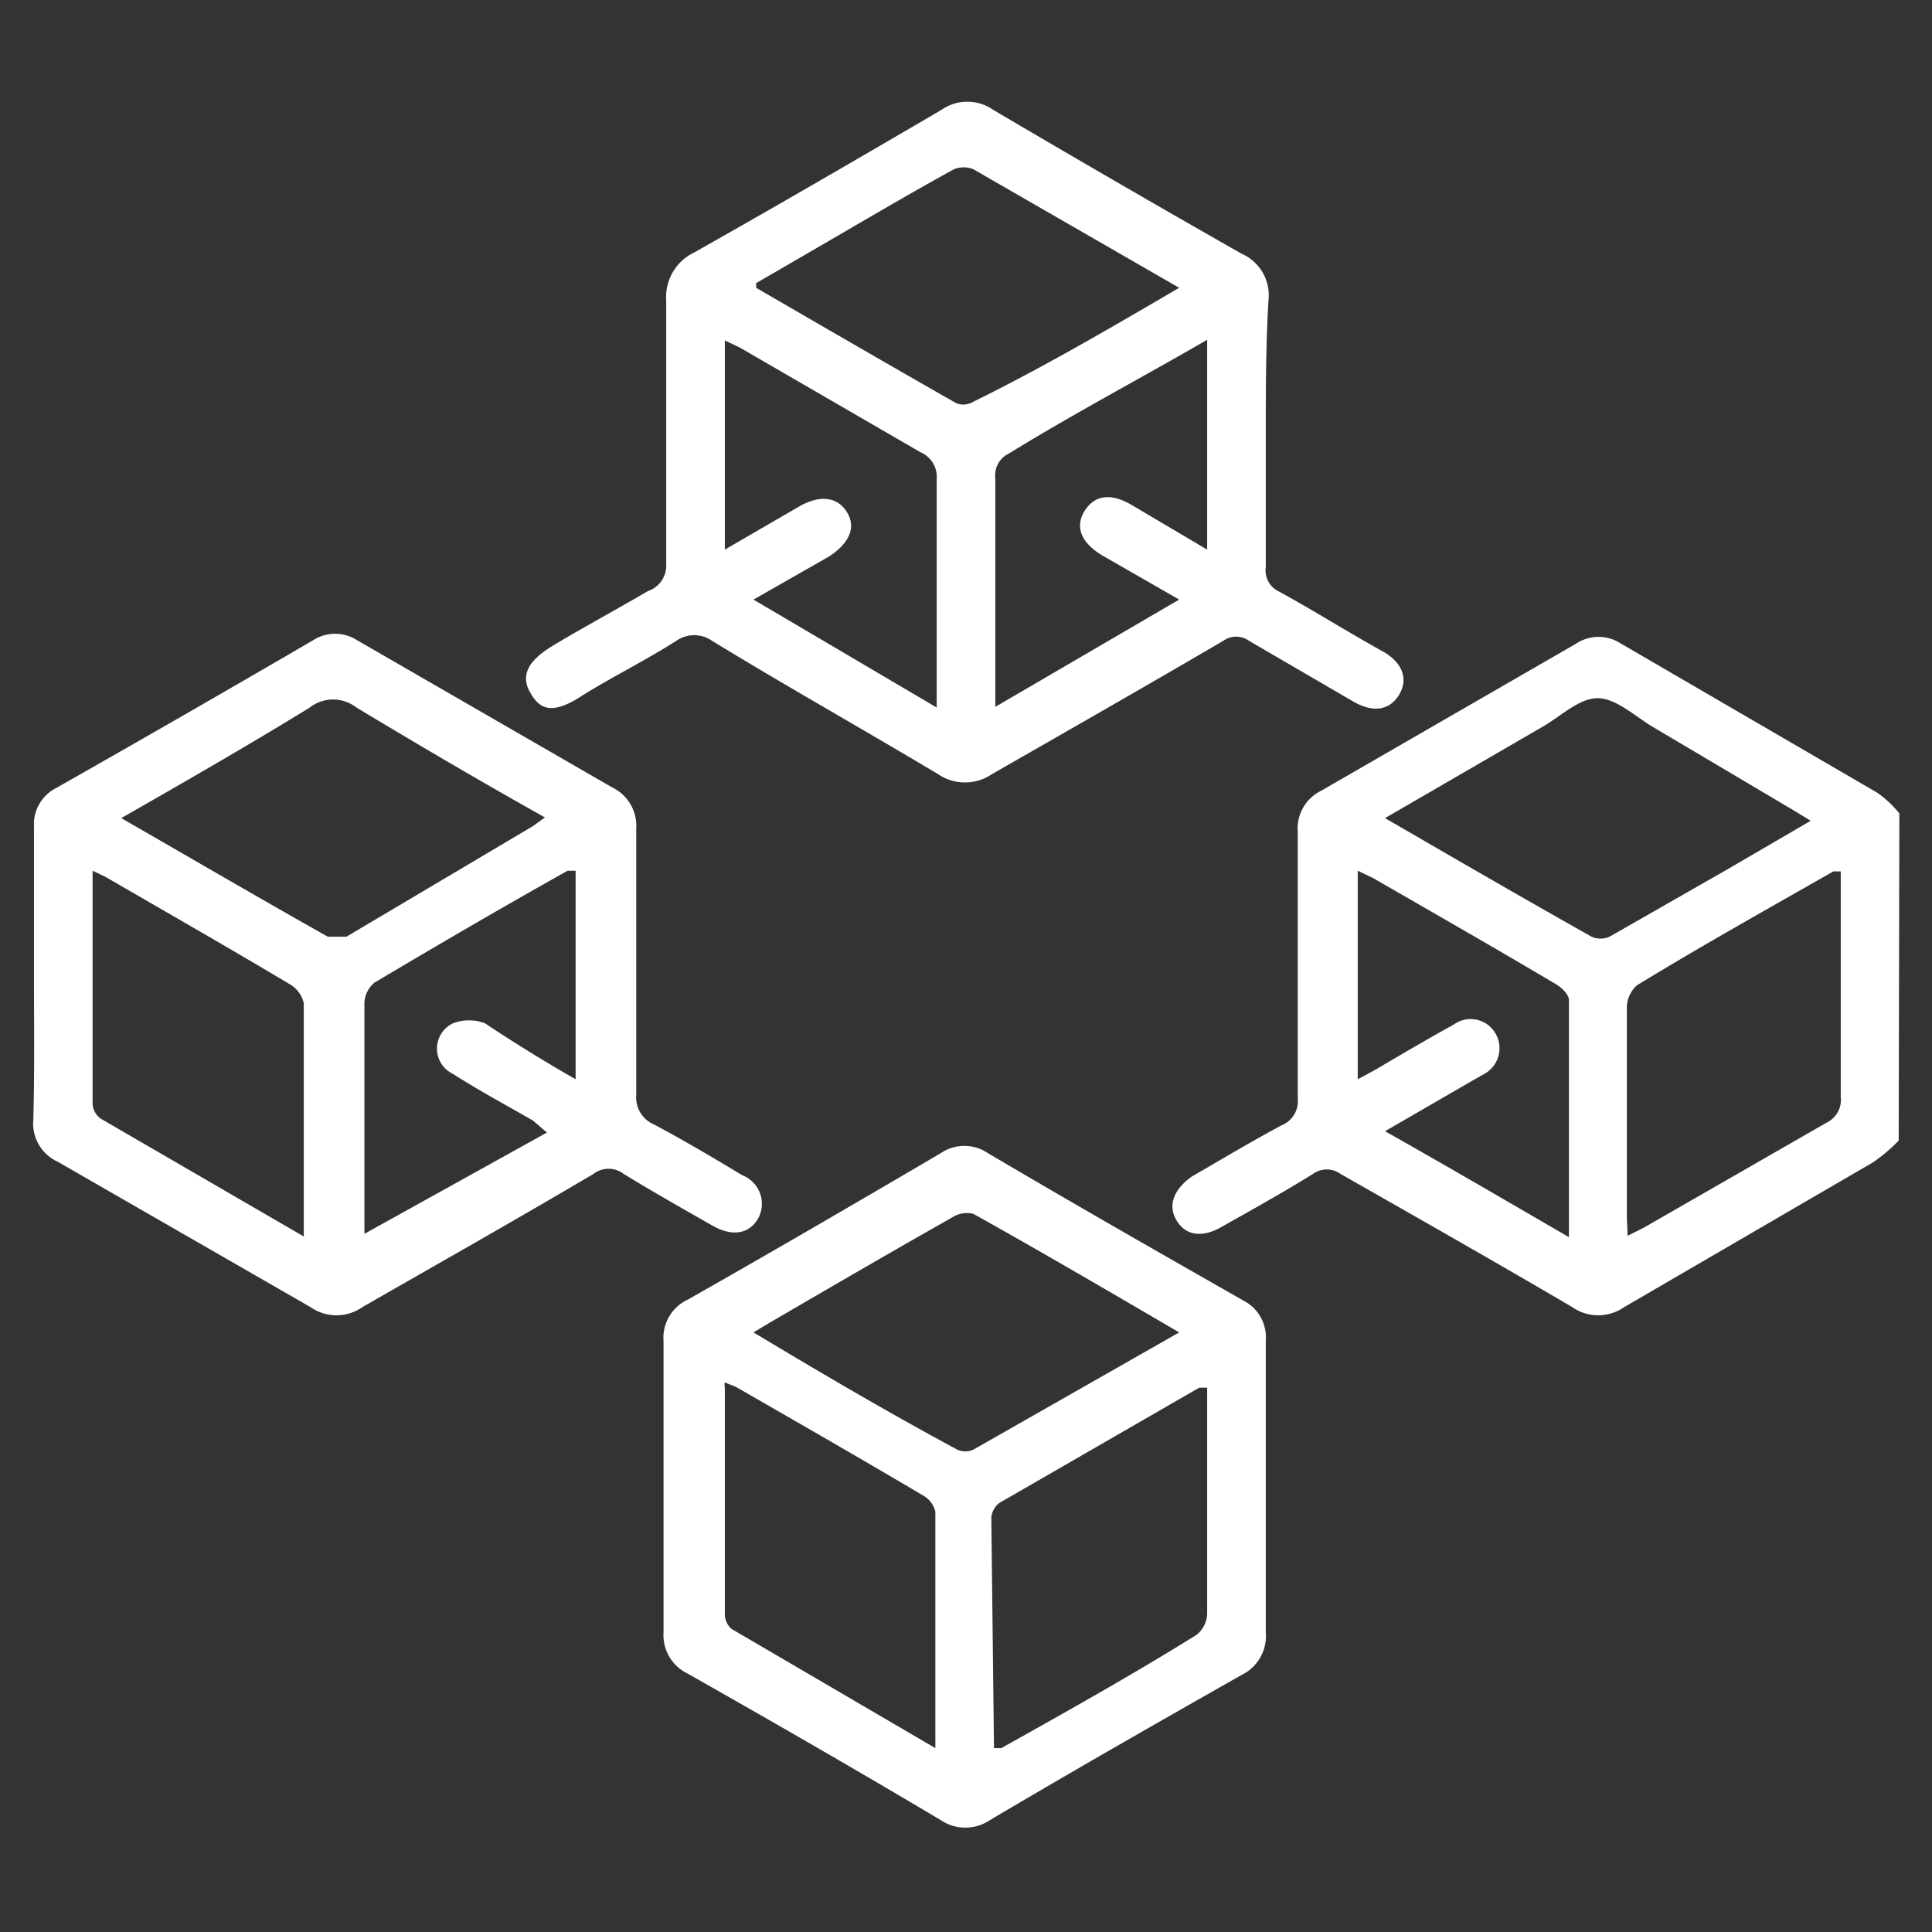 <svg xmlns="http://www.w3.org/2000/svg" viewBox="0 0 29 29"><rect x="0" y="0" width="29" height="29" fill="#333333" stroke="none"/><defs><style>.cls-1{fill:#fff;}</style></defs><g id="Layer_1" data-name="Layer 1"><path class="cls-1" d="M28.5,17.12a2.44,2.44,0,0,1-.39.33l-3.73,2.17a.68.68,0,0,1-.78,0c-1.16-.68-2.32-1.34-3.48-2a.35.35,0,0,0-.41,0c-.45.28-.92.54-1.38.8-.3.17-.55.12-.68-.12s0-.47.24-.64c.45-.26.9-.53,1.35-.77a.39.39,0,0,0,.24-.4c0-1.34,0-2.68,0-4a.63.63,0,0,1,.35-.62l3.83-2.21a.61.61,0,0,1,.67,0l3.85,2.24a1.6,1.6,0,0,1,.33.31Zm-4.07,1.43.24-.12,2.75-1.58a.38.38,0,0,0,.21-.39c0-1,0-2.07,0-3.11v-.27l-.11,0c-1,.57-2,1.13-2.95,1.71a.46.46,0,0,0-.15.31c0,1.05,0,2.11,0,3.16C24.42,18.36,24.43,18.44,24.43,18.55Zm-3.64-6.27c1.05.61,2.07,1.2,3.1,1.78a.33.33,0,0,0,.27,0l1.75-1,1.27-.74-.28-.17L24.79,10.9c-.26-.16-.54-.42-.81-.42s-.54.26-.81.42Zm0,4.7c.94.53,1.83,1.05,2.76,1.59,0-1.23,0-2.39,0-3.56,0-.08-.11-.19-.2-.24-.91-.54-1.82-1.06-2.74-1.59l-.23-.11V16.2l.26-.14c.39-.23.78-.46,1.18-.68a.43.43,0,0,1,.62.12.44.44,0,0,1-.16.62l-.16.09Z"/><path class="cls-1" d="M19,6.51v2a.35.35,0,0,0,.2.37c.53.29,1,.59,1.56.9.3.17.38.42.24.65s-.38.27-.67.11l-1.58-.92a.33.33,0,0,0-.39,0c-1.16.68-2.32,1.34-3.47,2a.72.72,0,0,1-.81,0c-1.12-.67-2.26-1.31-3.39-2a.47.47,0,0,0-.54,0c-.47.3-1,.56-1.44.84s-.62.18-.76-.08,0-.47.32-.67,1-.57,1.46-.84A.4.4,0,0,0,10,8.51c0-1.32,0-2.64,0-4a.74.74,0,0,1,.42-.72c1.24-.7,2.48-1.42,3.71-2.14a.68.68,0,0,1,.78,0c1.24.73,2.48,1.45,3.73,2.16a.68.68,0,0,1,.4.7C19,5.2,19,5.85,19,6.51ZM17.7,4.32,14.61,2.54a.39.39,0,0,0-.29,0c-.62.34-1.23.7-1.85,1.06l-1.12.65s0,.06,0,.07c1,.58,2,1.16,3,1.73a.28.28,0,0,0,.22,0C15.63,5.53,16.64,4.94,17.7,4.32Zm.42,3.93V5.1l-.26.15c-.91.52-1.81,1-2.72,1.56a.36.36,0,0,0-.2.37v3.17c0,.07,0,.15,0,.26L17.7,9l-1.15-.66c-.32-.19-.42-.43-.27-.67s.39-.27.69-.1Zm-4.06,2.37v-.29c0-1.05,0-2.09,0-3.14a.4.4,0,0,0-.24-.4L11.11,5.22l-.23-.11V8.25L12,7.6c.32-.18.58-.14.72.1s0,.47-.27.65L11.31,9Z"/><path class="cls-1" d="M.51,14.62c0-.74,0-1.47,0-2.21a.61.61,0,0,1,.33-.58q1.94-1.1,3.86-2.22a.61.61,0,0,1,.66,0l3.83,2.21a.64.64,0,0,1,.36.62c0,1.33,0,2.66,0,4a.44.44,0,0,0,.27.44c.45.24.89.5,1.32.76a.46.46,0,0,1,.25.63c-.13.25-.39.3-.69.13s-.9-.51-1.34-.78a.37.37,0,0,0-.45,0c-1.15.68-2.32,1.34-3.47,2a.68.68,0,0,1-.78,0L.87,17.44a.63.63,0,0,1-.37-.63C.52,16.08.51,15.35.51,14.62Zm4.05,3.94c0-.08,0-.11,0-.15,0-1.12,0-2.24,0-3.35a.44.44,0,0,0-.2-.28c-.92-.55-1.85-1.08-2.78-1.62l-.19-.09s0,0,0,.07c0,1.15,0,2.29,0,3.44a.3.3,0,0,0,.12.21ZM1.82,12.28c1.06.61,2.07,1.2,3.1,1.78.06,0,.2,0,.28,0L8,12.4l.18-.13c-1-.56-1.9-1.09-2.83-1.65a.57.57,0,0,0-.7,0C3.74,11.18,2.8,11.72,1.82,12.28ZM8.64,16.2V13.07l-.12,0c-1,.56-1.94,1.11-2.9,1.68a.42.42,0,0,0-.15.31c0,.83,0,1.67,0,2.51v.95L8.21,17,8,16.82c-.4-.23-.81-.45-1.2-.7a.42.42,0,0,1,0-.76.67.67,0,0,1,.48,0C7.7,15.64,8.15,15.92,8.64,16.2Z"/><path class="cls-1" d="M19,22.34c0,.72,0,1.44,0,2.16a.65.65,0,0,1-.36.64c-1.27.72-2.53,1.44-3.78,2.18a.66.66,0,0,1-.74,0c-1.26-.75-2.53-1.48-3.8-2.2a.64.64,0,0,1-.36-.62c0-1.46,0-2.92,0-4.37a.63.63,0,0,1,.36-.62c1.27-.72,2.54-1.46,3.8-2.2a.63.63,0,0,1,.71,0c1.27.75,2.55,1.48,3.83,2.21a.62.62,0,0,1,.34.6C19,20.86,19,21.6,19,22.34Zm-4.08,3.9c.06,0,.09,0,.11,0,1-.56,2-1.12,2.93-1.7a.42.42,0,0,0,.16-.32c0-1.05,0-2.1,0-3.15,0-.08,0-.15,0-.24H18l-3,1.73a.32.32,0,0,0-.12.21Zm-.88,0c0-1.22,0-2.39,0-3.55a.38.38,0,0,0-.18-.24c-.93-.55-1.87-1.09-2.81-1.63l-.17-.07a.2.2,0,0,0,0,.08q0,1.71,0,3.42a.3.3,0,0,0,.1.2ZM17.7,20c-1.06-.62-2.07-1.21-3.09-1.78a.4.4,0,0,0-.31.05c-.92.52-1.83,1.05-2.74,1.58l-.25.15c1,.6,2,1.19,3.06,1.76a.29.29,0,0,0,.24,0Z"/></g></svg>